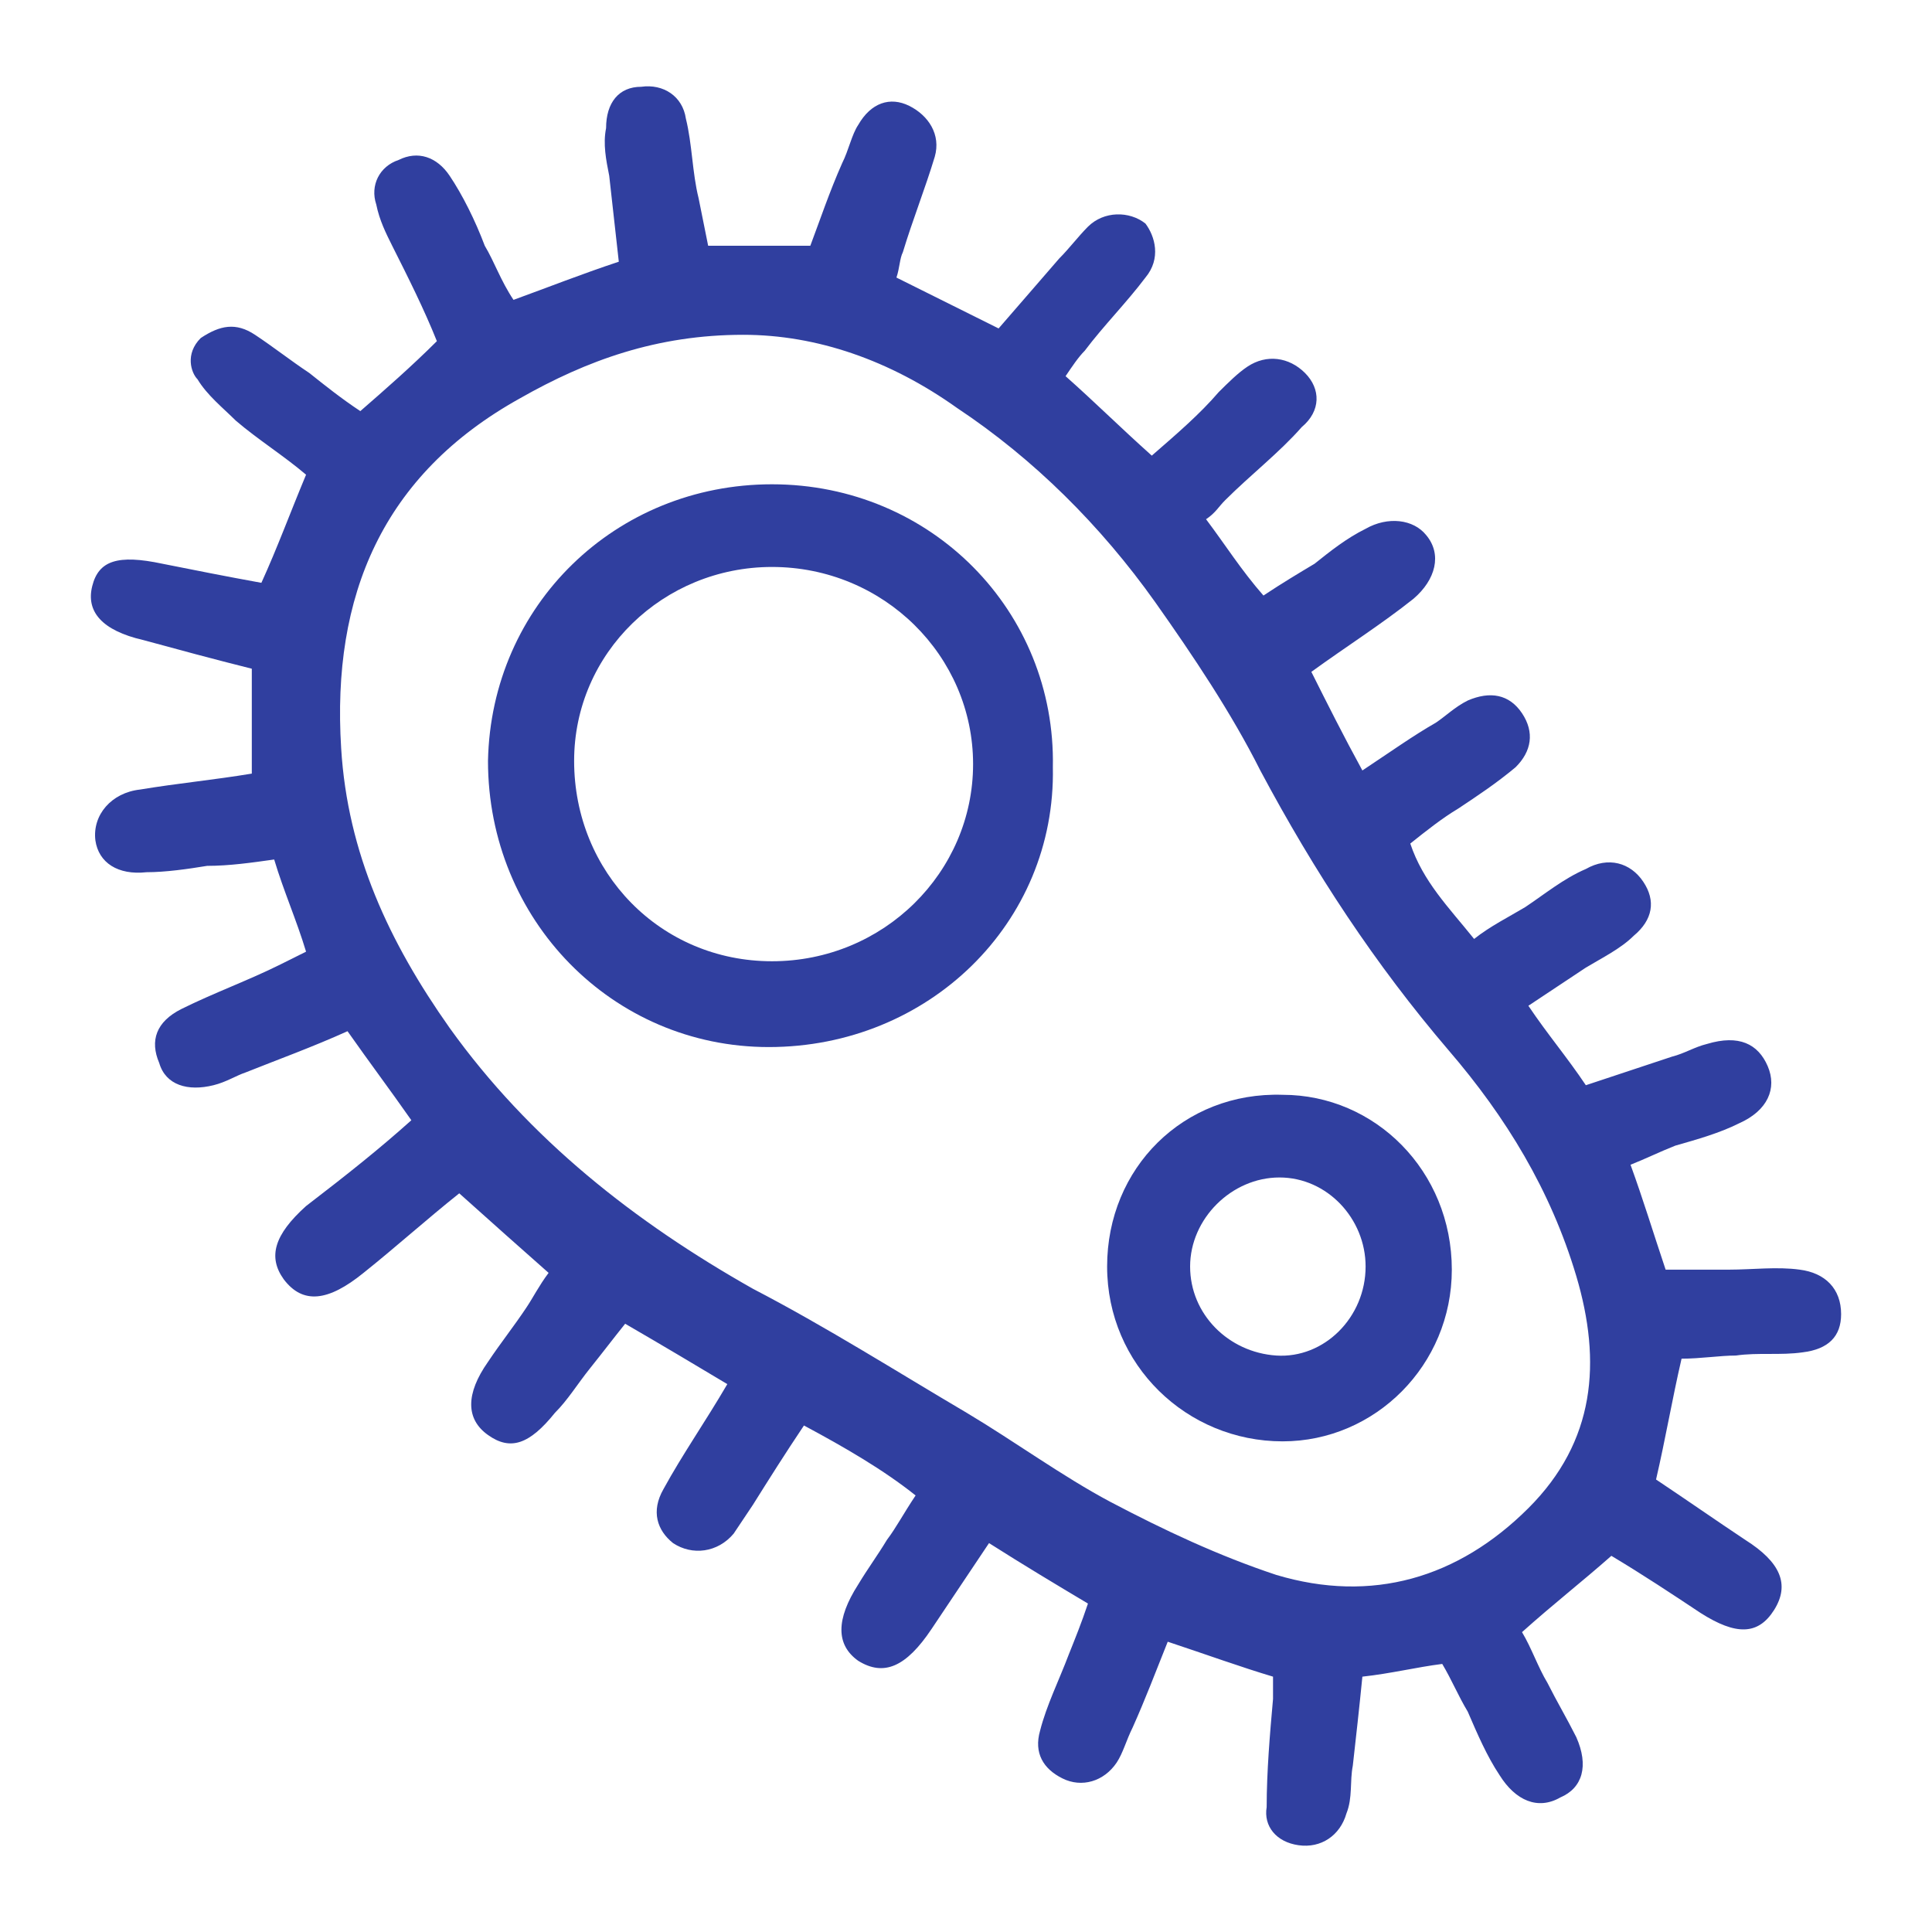 <svg width="24" height="24" viewBox="0 0 24 24" fill="none" xmlns="http://www.w3.org/2000/svg">
<path d="M18.986 12.494C19.224 12.849 19.462 13.126 19.7 13.481C20.056 13.363 20.413 13.244 20.77 13.126C20.928 13.086 21.047 13.007 21.206 12.968C21.602 12.849 21.84 12.968 21.959 13.244C22.078 13.521 21.959 13.797 21.602 13.955C21.365 14.074 21.087 14.153 20.81 14.232C20.611 14.311 20.453 14.39 20.255 14.469C20.413 14.903 20.532 15.298 20.691 15.772C20.968 15.772 21.246 15.772 21.483 15.772C21.761 15.772 22.078 15.733 22.356 15.772C22.673 15.812 22.871 16.009 22.871 16.325C22.871 16.602 22.712 16.76 22.395 16.799C22.118 16.839 21.84 16.799 21.563 16.839C21.365 16.839 21.127 16.878 20.889 16.878C20.77 17.392 20.691 17.866 20.572 18.379C20.928 18.616 21.325 18.893 21.682 19.13C22.118 19.406 22.237 19.683 22.039 19.999C21.84 20.315 21.563 20.315 21.127 20.038C20.77 19.801 20.413 19.564 20.017 19.327C19.66 19.643 19.303 19.92 18.907 20.275C19.026 20.473 19.105 20.71 19.224 20.907C19.343 21.144 19.462 21.342 19.581 21.579C19.739 21.934 19.66 22.211 19.382 22.329C19.105 22.488 18.827 22.369 18.629 22.053C18.471 21.816 18.352 21.539 18.233 21.263C18.114 21.065 18.034 20.868 17.916 20.67C17.598 20.71 17.281 20.789 16.924 20.828C16.885 21.223 16.845 21.579 16.805 21.934C16.766 22.132 16.805 22.329 16.726 22.527C16.647 22.803 16.409 22.962 16.131 22.922C15.854 22.883 15.695 22.685 15.735 22.448C15.735 22.013 15.775 21.539 15.814 21.105C15.814 21.026 15.814 20.947 15.814 20.828C15.418 20.71 14.982 20.552 14.506 20.394C14.348 20.789 14.229 21.105 14.07 21.46C13.991 21.618 13.951 21.776 13.872 21.895C13.713 22.132 13.436 22.211 13.198 22.092C12.96 21.974 12.841 21.776 12.92 21.5C13 21.184 13.158 20.868 13.277 20.552C13.356 20.354 13.436 20.157 13.515 19.92C13.118 19.683 12.722 19.446 12.286 19.169C12.048 19.525 11.81 19.88 11.572 20.236C11.255 20.71 10.978 20.828 10.661 20.631C10.383 20.433 10.383 20.117 10.661 19.683C10.78 19.485 10.898 19.327 11.017 19.13C11.136 18.972 11.216 18.814 11.374 18.577C10.978 18.261 10.502 17.984 9.987 17.708C9.749 18.063 9.55 18.379 9.352 18.695C9.273 18.814 9.194 18.932 9.114 19.051C8.916 19.288 8.599 19.327 8.361 19.169C8.163 19.011 8.084 18.774 8.242 18.498C8.48 18.063 8.758 17.668 9.035 17.194C8.639 16.957 8.242 16.72 7.766 16.444C7.608 16.641 7.489 16.799 7.33 16.997C7.172 17.194 7.053 17.392 6.894 17.55C6.577 17.945 6.339 18.024 6.062 17.826C5.784 17.629 5.784 17.313 6.062 16.918C6.22 16.681 6.379 16.483 6.537 16.246C6.617 16.128 6.696 15.97 6.815 15.812C6.458 15.496 6.101 15.18 5.705 14.824C5.308 15.14 4.912 15.496 4.516 15.812C4.079 16.167 3.762 16.207 3.524 15.891C3.326 15.614 3.406 15.338 3.802 14.982C4.317 14.587 4.714 14.271 5.11 13.916C4.833 13.521 4.595 13.205 4.317 12.81C3.881 13.007 3.445 13.165 3.049 13.323C2.93 13.363 2.811 13.442 2.652 13.481C2.335 13.56 2.058 13.481 1.978 13.205C1.859 12.928 1.939 12.691 2.256 12.533C2.652 12.336 3.088 12.178 3.485 11.98C3.564 11.941 3.643 11.901 3.802 11.822C3.683 11.427 3.524 11.072 3.406 10.677C3.128 10.716 2.851 10.756 2.573 10.756C2.335 10.795 2.058 10.835 1.82 10.835C1.463 10.874 1.225 10.716 1.185 10.44C1.146 10.124 1.384 9.847 1.74 9.808C2.216 9.729 2.652 9.689 3.128 9.61C3.128 9.136 3.128 8.741 3.128 8.307C2.652 8.188 2.216 8.07 1.78 7.951C1.265 7.833 1.066 7.596 1.146 7.28C1.225 6.964 1.463 6.885 2.018 7.003C2.414 7.082 2.811 7.161 3.247 7.24C3.445 6.806 3.604 6.371 3.802 5.897C3.524 5.66 3.207 5.463 2.93 5.226C2.771 5.068 2.573 4.91 2.454 4.712C2.375 4.633 2.295 4.396 2.494 4.199C2.732 4.041 2.93 4.001 3.168 4.159C3.406 4.317 3.604 4.475 3.842 4.633C4.04 4.791 4.238 4.949 4.476 5.107C4.793 4.831 5.11 4.554 5.427 4.238C5.269 3.843 5.071 3.448 4.872 3.053C4.793 2.895 4.714 2.737 4.674 2.54C4.595 2.303 4.714 2.066 4.952 1.987C5.19 1.868 5.427 1.947 5.586 2.184C5.745 2.421 5.903 2.737 6.022 3.053C6.141 3.251 6.22 3.488 6.379 3.725C6.815 3.567 7.211 3.409 7.687 3.251C7.648 2.895 7.608 2.54 7.568 2.184C7.529 1.987 7.489 1.789 7.529 1.592C7.529 1.276 7.687 1.078 7.965 1.078C8.242 1.039 8.48 1.197 8.52 1.473C8.599 1.789 8.599 2.145 8.678 2.461C8.718 2.658 8.758 2.856 8.797 3.053C9.233 3.053 9.63 3.053 10.066 3.053C10.185 2.737 10.304 2.382 10.462 2.026C10.542 1.868 10.581 1.671 10.661 1.552C10.819 1.276 11.057 1.197 11.295 1.315C11.533 1.434 11.691 1.671 11.612 1.947C11.493 2.342 11.335 2.737 11.216 3.132C11.176 3.211 11.176 3.33 11.136 3.448C11.533 3.646 11.929 3.843 12.405 4.08C12.643 3.804 12.92 3.488 13.158 3.211C13.277 3.093 13.396 2.935 13.515 2.816C13.713 2.619 14.03 2.619 14.229 2.777C14.348 2.935 14.427 3.211 14.229 3.448C13.991 3.764 13.713 4.041 13.475 4.357C13.396 4.436 13.317 4.554 13.237 4.673C13.594 4.989 13.911 5.305 14.308 5.66C14.625 5.384 14.902 5.147 15.14 4.87C15.259 4.752 15.378 4.633 15.497 4.554C15.735 4.396 16.013 4.436 16.211 4.633C16.409 4.831 16.409 5.107 16.171 5.305C15.894 5.621 15.537 5.897 15.22 6.213C15.14 6.292 15.101 6.371 14.982 6.45C15.22 6.766 15.418 7.082 15.695 7.398C15.933 7.24 16.131 7.122 16.33 7.003C16.528 6.845 16.726 6.687 16.964 6.569C17.241 6.411 17.559 6.45 17.717 6.648C17.916 6.885 17.836 7.201 17.559 7.438C17.162 7.754 16.726 8.03 16.29 8.346C16.488 8.741 16.686 9.136 16.924 9.571C17.281 9.334 17.559 9.136 17.836 8.978C17.955 8.899 18.074 8.781 18.233 8.702C18.51 8.583 18.748 8.623 18.907 8.86C19.065 9.097 19.026 9.334 18.827 9.531C18.59 9.729 18.352 9.887 18.114 10.045C17.916 10.163 17.717 10.321 17.519 10.479C17.678 10.953 17.995 11.269 18.312 11.664C18.51 11.506 18.748 11.388 18.946 11.269C19.184 11.111 19.422 10.914 19.7 10.795C19.977 10.637 20.255 10.716 20.413 10.953C20.572 11.19 20.532 11.427 20.294 11.625C20.136 11.783 19.898 11.901 19.7 12.02C19.462 12.178 19.224 12.336 18.986 12.494ZM9.233 4.159C8.163 4.159 7.291 4.475 6.458 4.949C4.753 5.897 4.119 7.398 4.238 9.294C4.317 10.598 4.833 11.704 5.586 12.77C6.577 14.153 7.885 15.18 9.352 16.009C10.264 16.483 11.136 17.036 12.008 17.55C12.603 17.905 13.198 18.34 13.792 18.656C14.466 19.011 15.14 19.327 15.854 19.564C17.043 19.92 18.114 19.604 18.986 18.735C19.818 17.905 19.898 16.918 19.581 15.851C19.263 14.785 18.708 13.876 17.995 13.047C17.083 11.98 16.33 10.835 15.656 9.571C15.299 8.86 14.823 8.149 14.348 7.477C13.674 6.529 12.841 5.7 11.889 5.068C11.057 4.475 10.145 4.159 9.233 4.159Z" fill="#303F9F"/>
<path d="M9.55 13.007C7.608 13.007 6.062 11.427 6.062 9.452C6.101 7.517 7.648 6.016 9.59 6.016C11.572 6.016 13.118 7.596 13.079 9.531C13.118 11.467 11.533 13.007 9.55 13.007ZM9.59 11.941C10.978 11.941 12.088 10.835 12.088 9.492C12.088 8.149 10.978 7.043 9.59 7.043C8.242 7.043 7.132 8.109 7.132 9.452C7.132 10.835 8.203 11.941 9.59 11.941Z" fill="#303F9F"/>
<path d="M18.035 15.772C18.035 16.957 17.083 17.905 15.933 17.905C14.744 17.905 13.753 16.957 13.753 15.733C13.753 14.508 14.704 13.56 15.933 13.6C17.083 13.6 18.035 14.548 18.035 15.772ZM16.964 15.733C16.964 15.14 16.488 14.627 15.894 14.627C15.299 14.627 14.784 15.14 14.784 15.733C14.784 16.325 15.259 16.799 15.854 16.839C16.449 16.878 16.964 16.365 16.964 15.733Z" fill="#303F9F"/>
</svg>
